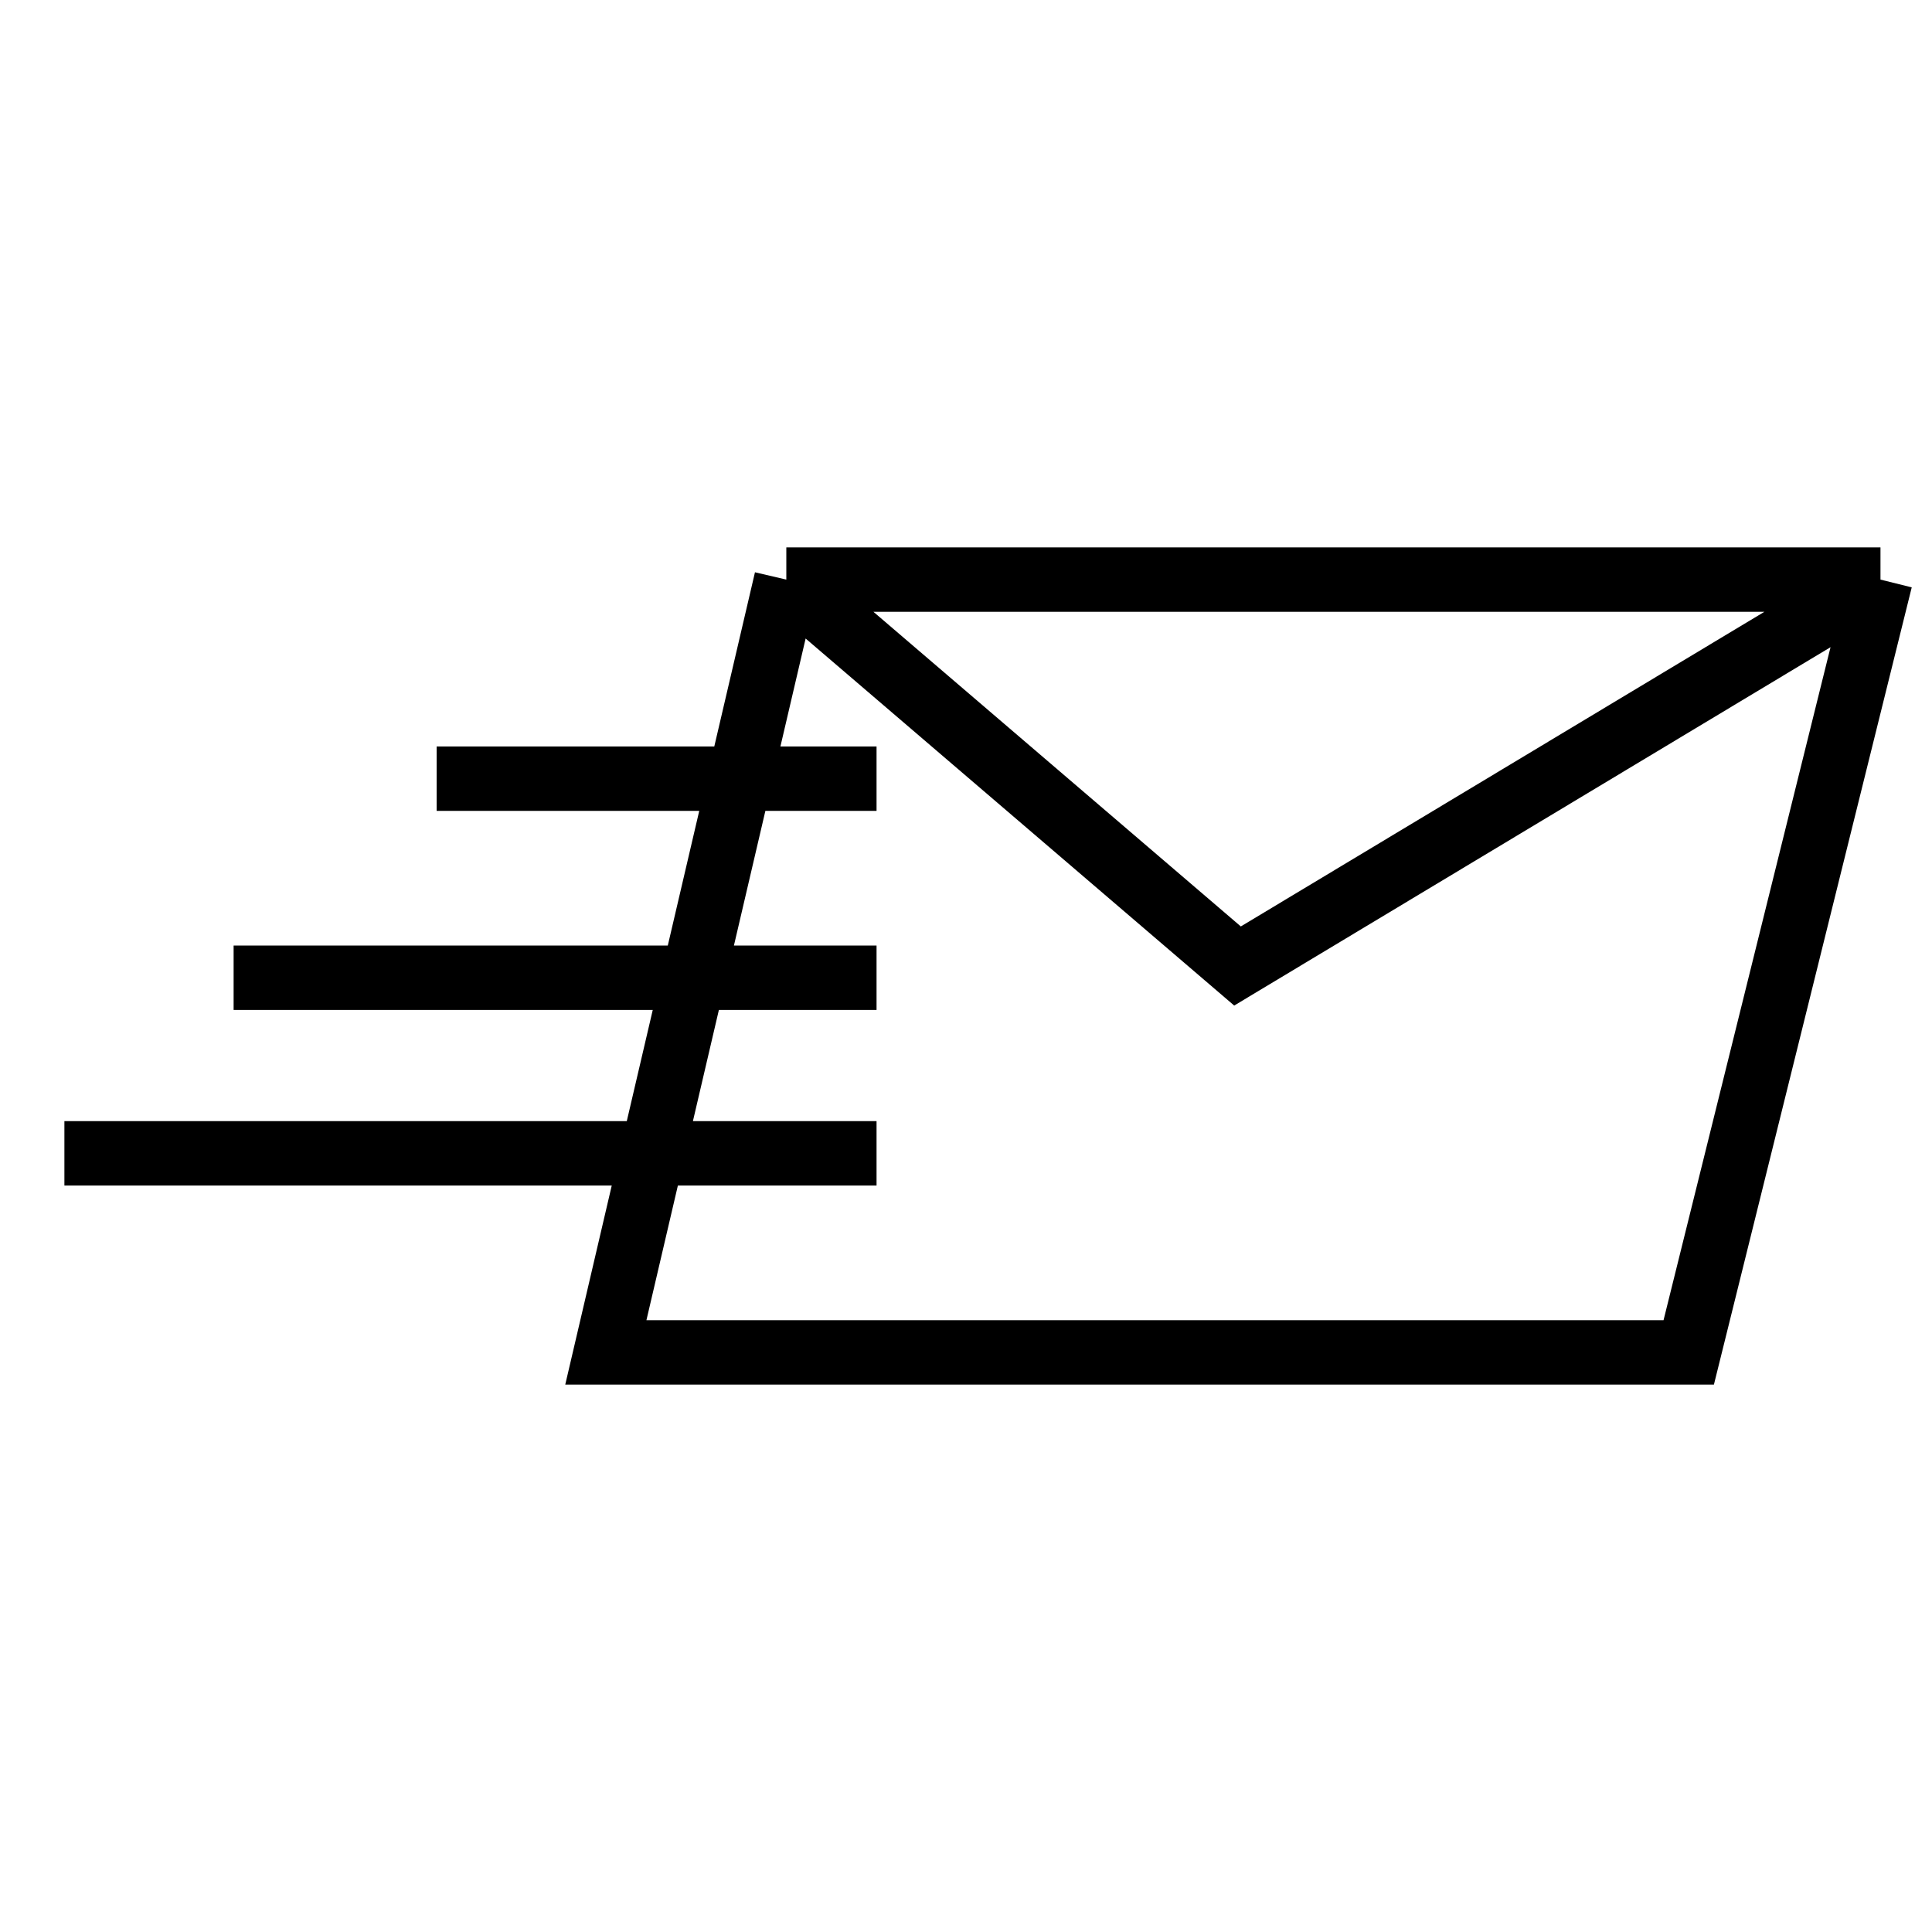 <svg width="60" height="60" viewBox="0 0 60 60" fill="none" xmlns="http://www.w3.org/2000/svg">
<path d="M24.42 18L18.815 42H52.445L58.4 18M24.42 18L38.432 30L58.4 18M24.42 18H58.4M13.56 24.182H27.222M7.255 30.364H27.222M2 35.818H27.222" stroke="black" stroke-width="2"/>
</svg>

